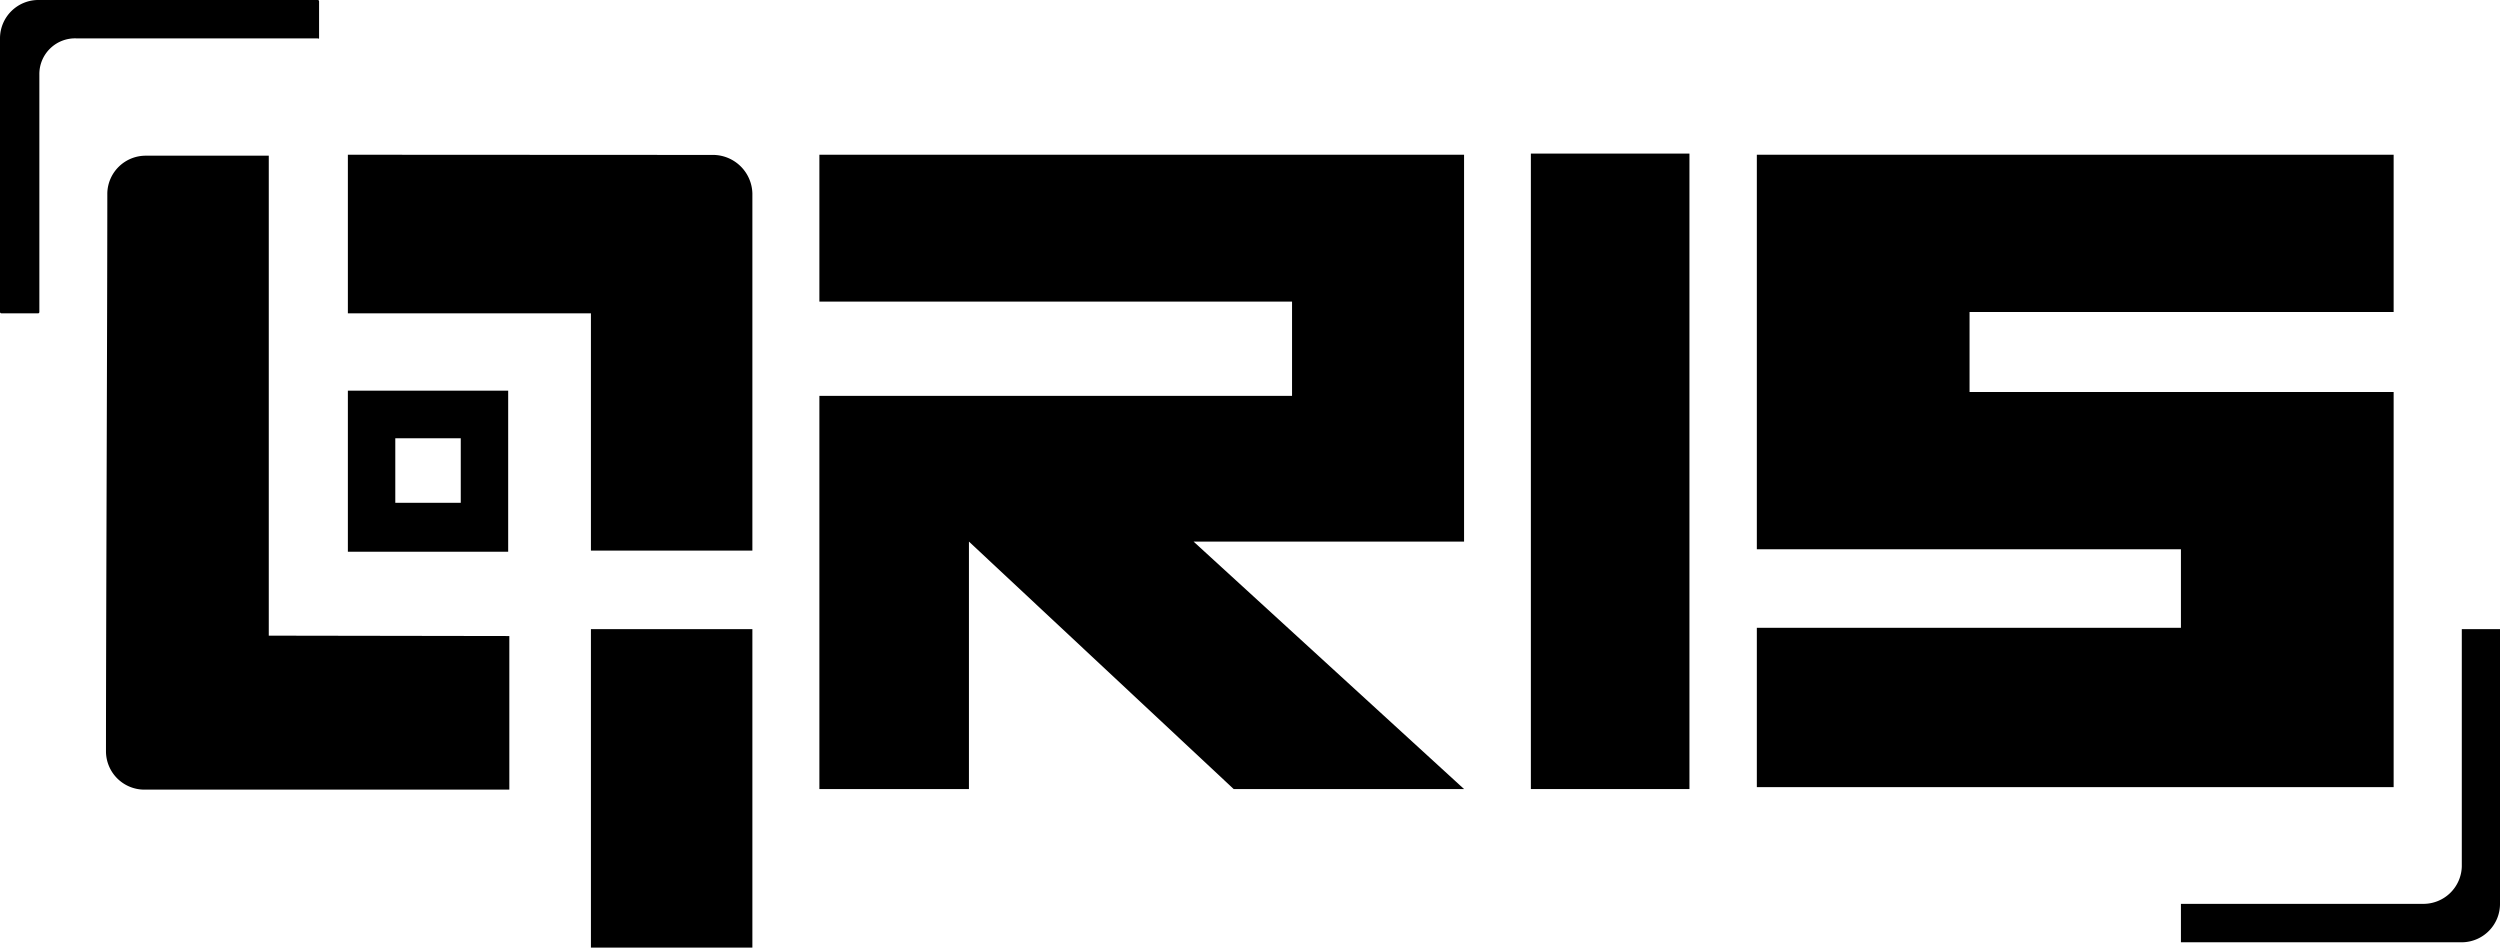 <svg xmlns="http://www.w3.org/2000/svg" viewBox="0 0 130.22 49.36"><path d="M42.68,8.06H76.26V28.21H62.17L76.26,41.1h-12L50.47,28.21V41.1H42.68V20.62H67.3V15.71H42.68Z"/><path d="M79.74,41.1H88V8H79.74Z"/><path d="M14,33.11v-25H7.59a2,2,0,0,0-2,1.94c0,5.92-.07,23.31-.07,29.08a2,2,0,0,0,2,2H26.53v-8Z"/><path d="M30.78,49.36h8.41V32.77H30.78Z"/><path d="M18.12,8.06v8.26H30.78V28.68h8.41V10.07a2.06,2.06,0,0,0-2-2Z"/><path d="M18.12,20.35v8.39h8.35V20.35ZM24,26.19H20.59V22.83H24Z"/><path d="M128.23,32.77V45.13a2,2,0,0,1-2,1.95H113.6v2h14.7a2,2,0,0,0,1.92-2V32.77Z"/><path d="M2.05,16.25V3.89A1.86,1.86,0,0,1,4,2H16.55A.06.06,0,0,0,16.62,2V.07A.07.07,0,0,0,16.55,0H2.05A2,2,0,0,0,0,2V16.25a.07.07,0,0,0,.07.07H2A.07.07,0,0,0,2.05,16.25Z"/><path d="M124.68,16.25V8.06H91.51V28.61H113.6V32.7H91.51V41h33.17V20.42H102.59V16.25Z"/></svg>